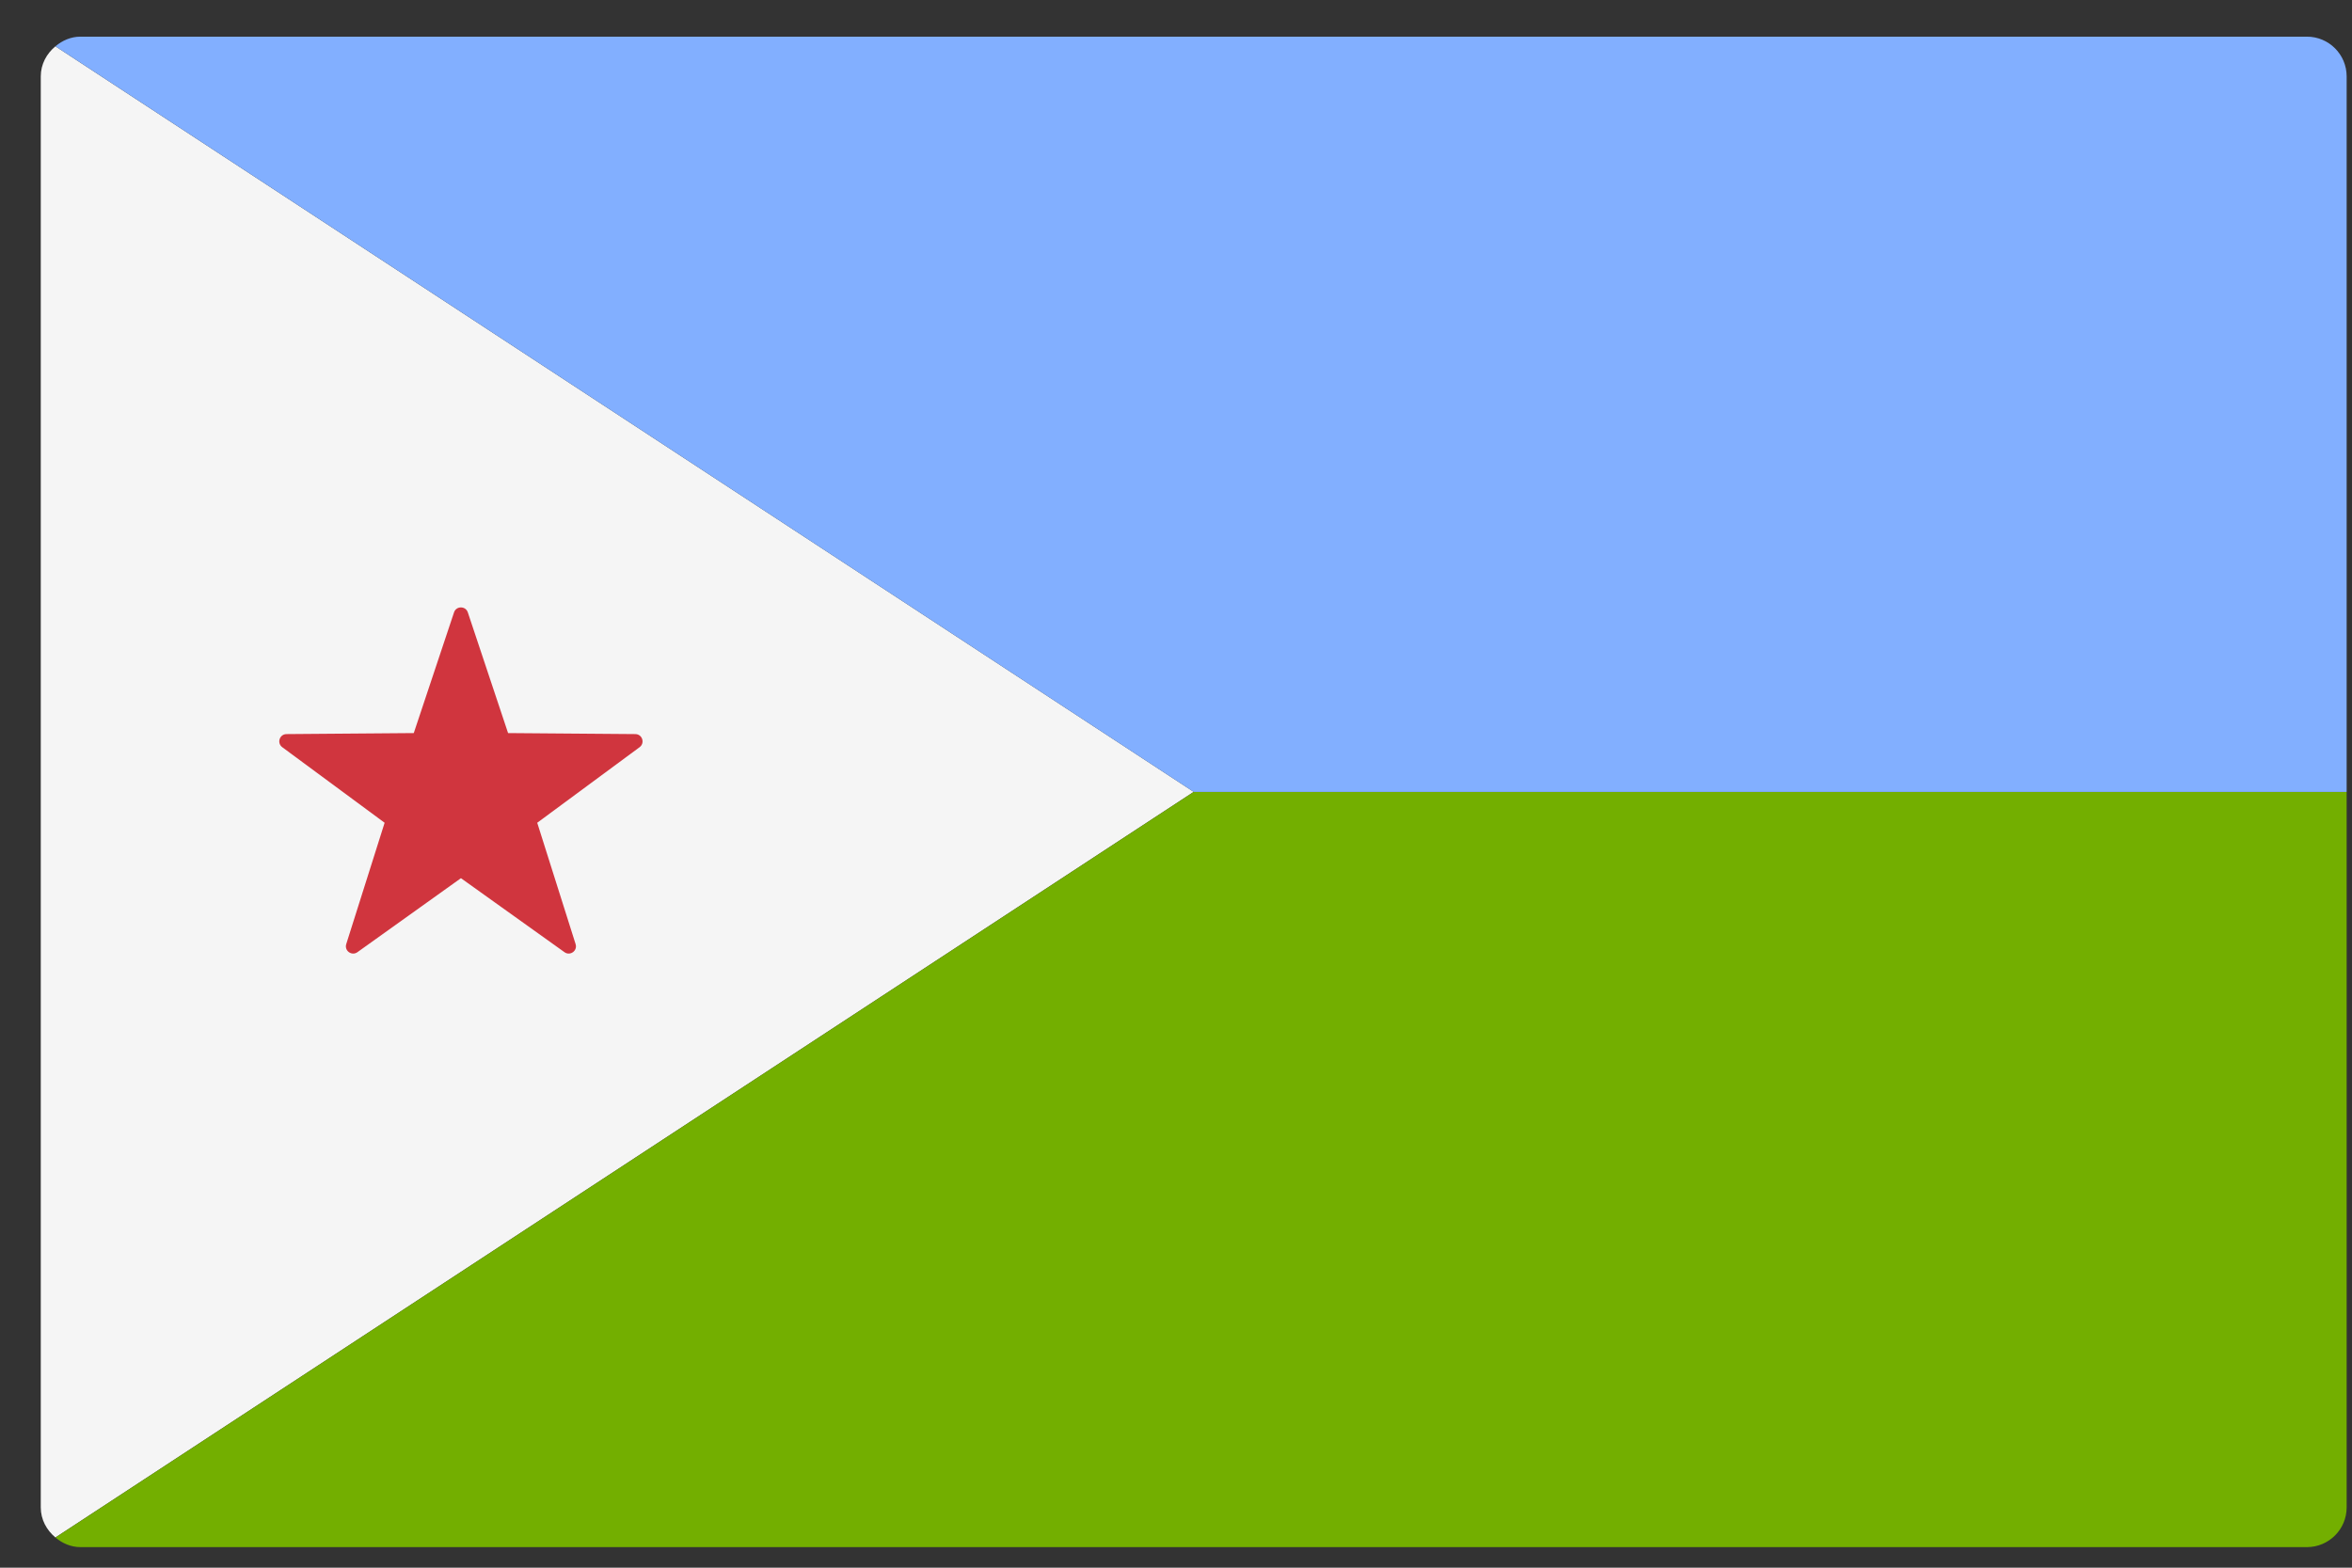 <svg width="51" height="34" viewBox="0 0 51 34" fill="none" xmlns="http://www.w3.org/2000/svg">
<rect x="0" y="0" width="51" height="34" fill="#333333" stroke="none"/>
<path d="M1.202 33.345L25.884 17.174L1.202 1.004C1.012 1.162 0.884 1.391 0.884 1.657V32.692C0.884 32.958 1.012 33.187 1.202 33.345Z" fill="#F5F5F5"/>
<path d="M1.202 33.346C1.351 33.47 1.536 33.554 1.746 33.554H50.022C50.498 33.554 50.884 33.168 50.884 32.692V17.175H25.884L1.202 33.346Z" fill="#73AF00"/>
<path d="M1.202 1.004C1.351 0.879 1.536 0.795 1.746 0.795H50.022C50.498 0.795 50.884 1.181 50.884 1.657V17.175H25.884L1.202 1.004Z" fill="#82AFFF"/>
<path d="M9.845 13.281L8.972 15.899L6.213 15.921C6.061 15.922 5.999 16.115 6.12 16.205L8.34 17.844L7.508 20.475C7.462 20.62 7.627 20.739 7.75 20.651L9.995 19.046L12.24 20.651C12.363 20.739 12.527 20.62 12.481 20.475L11.649 17.844L13.869 16.205C13.99 16.115 13.928 15.922 13.776 15.921L11.017 15.899L10.144 13.281C10.096 13.138 9.893 13.138 9.845 13.281Z" fill="#D0353E"/>
</svg>
